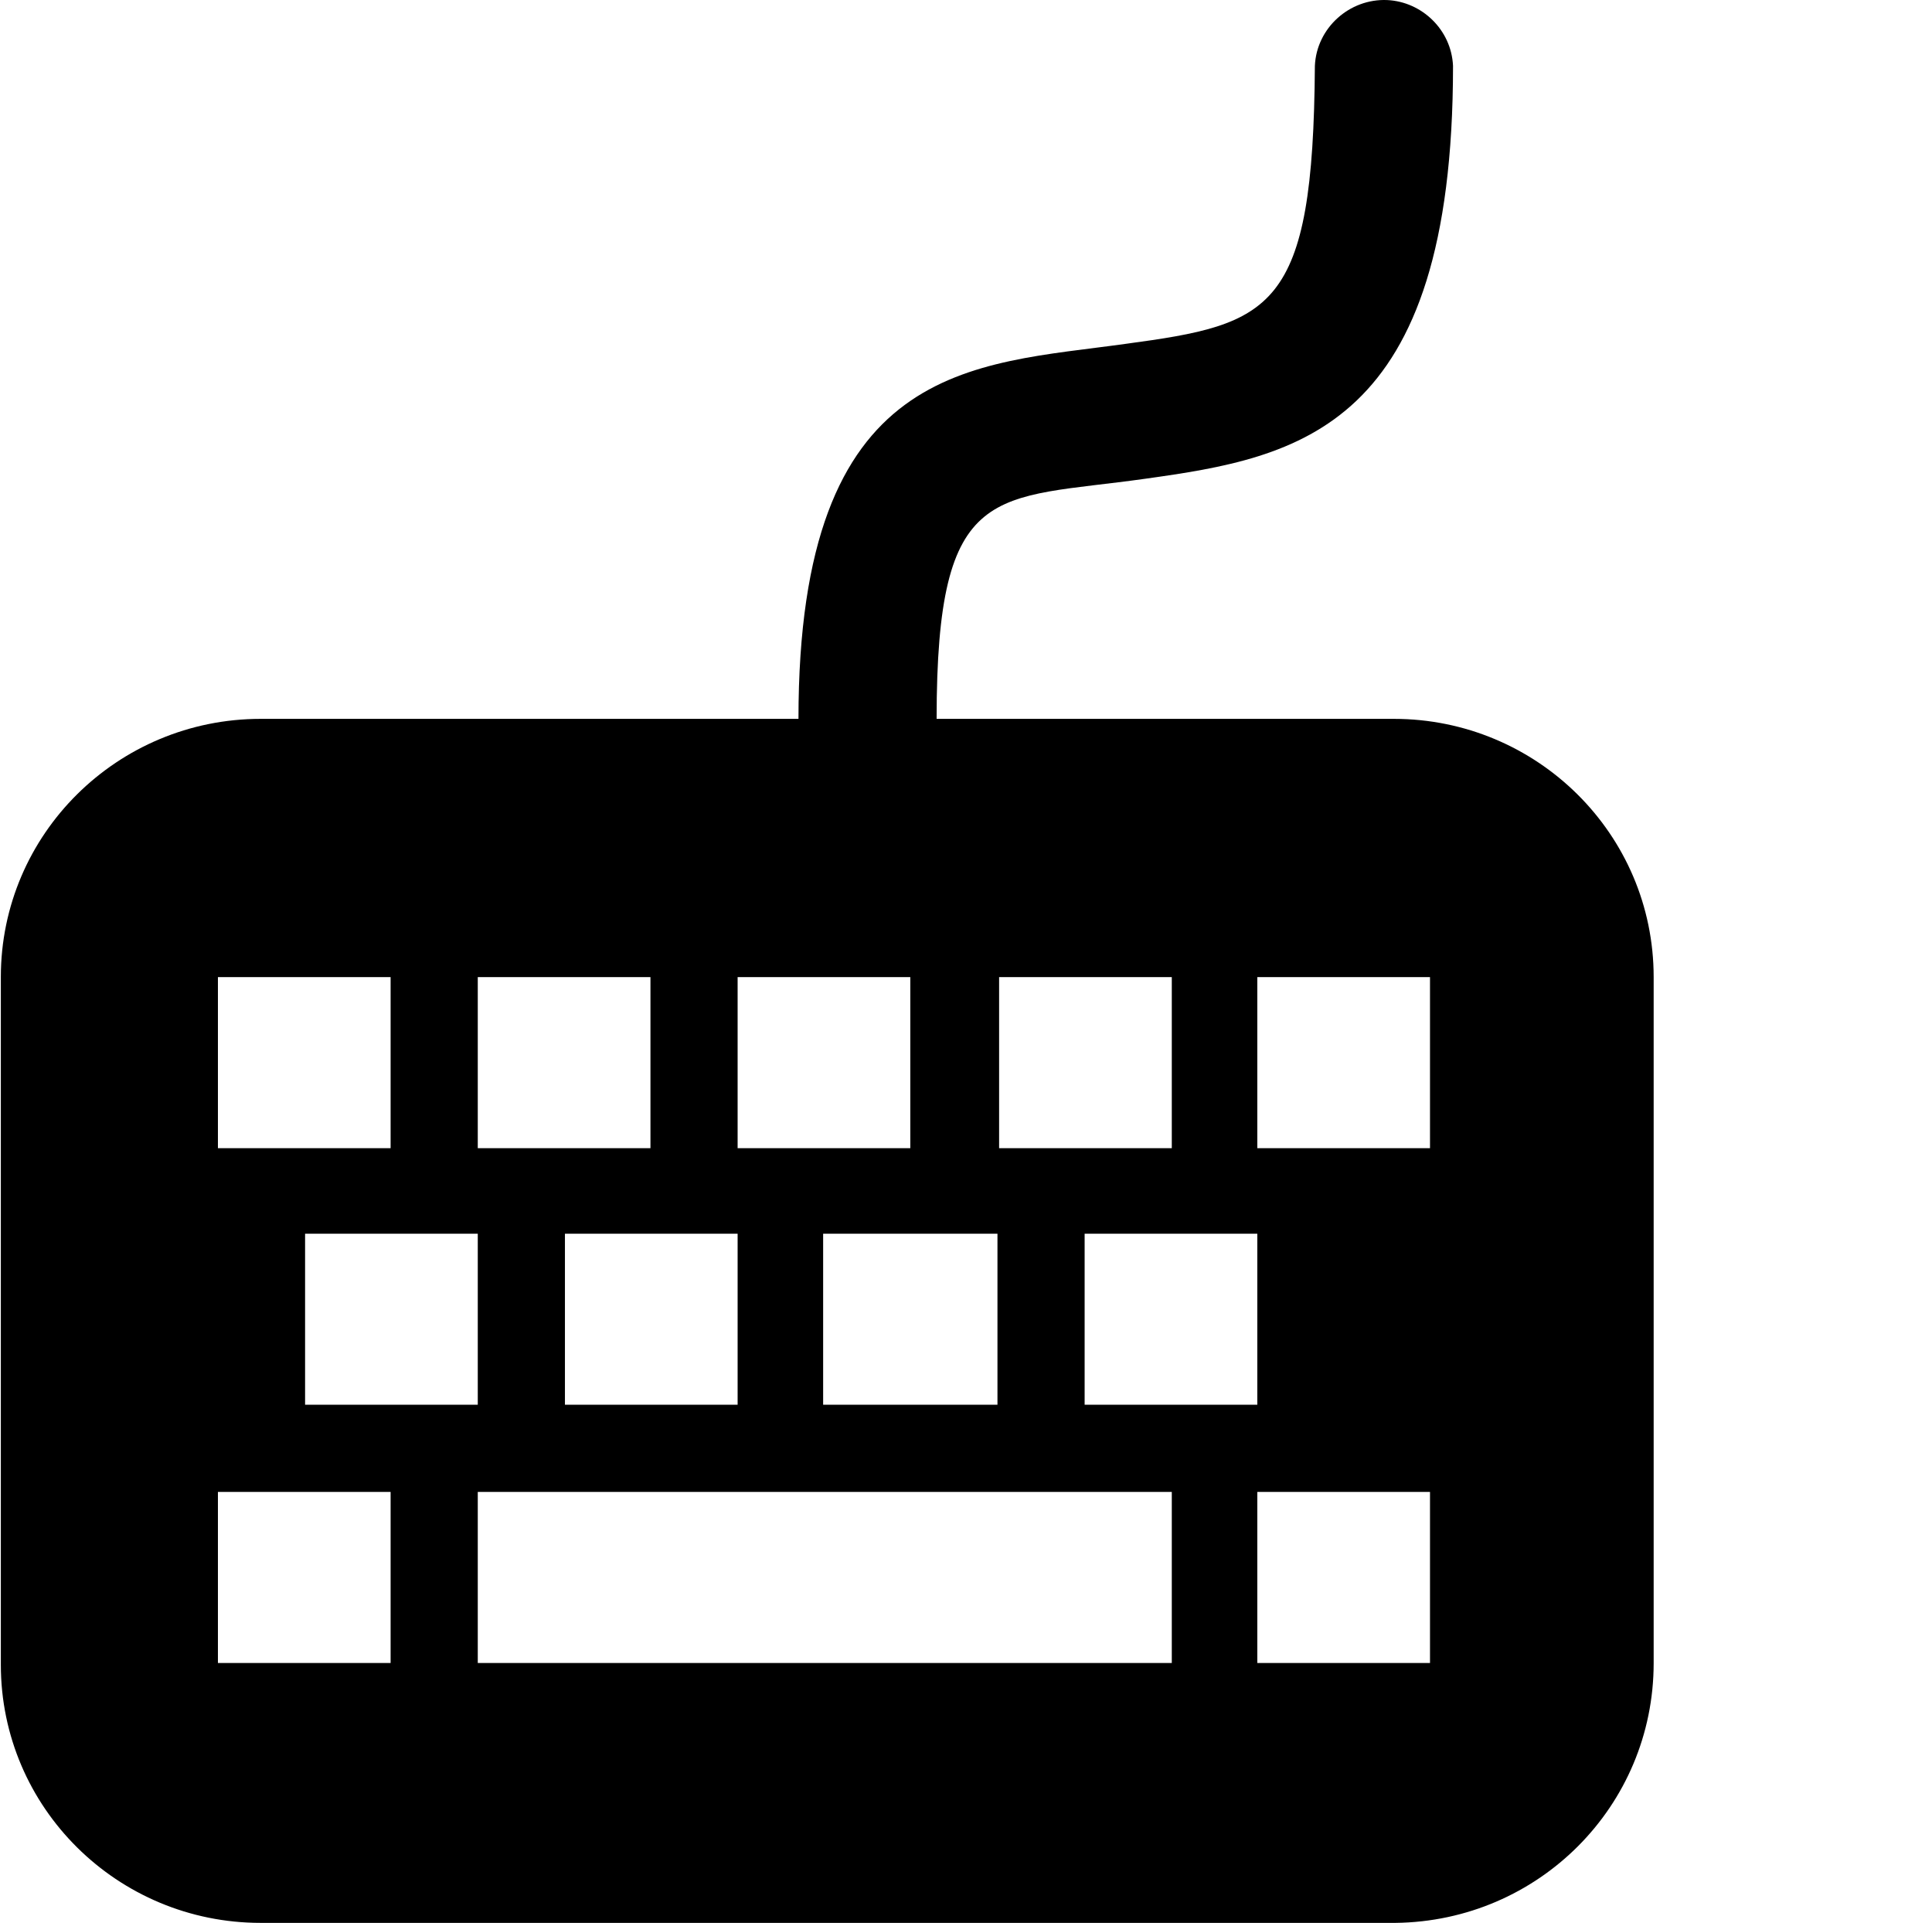 <?xml version="1.0" standalone="no"?><!DOCTYPE svg PUBLIC "-//W3C//DTD SVG 1.1//EN" "http://www.w3.org/Graphics/SVG/1.1/DTD/svg11.dtd"><svg t="1639500114715" class="icon" viewBox="0 0 1029 1024" version="1.1" xmlns="http://www.w3.org/2000/svg" p-id="1551" xmlns:xlink="http://www.w3.org/1999/xlink" width="200.977" height="200"><defs><style type="text/css"></style></defs><path d="M880.756 885.603V520.339c0-76.206-62.191-137.521-138.397-137.521H498.85c0-127.886 30.658-116.499 111.243-127.886C691.555 243.544 773.893 228.653 773.893 35.072c-0.876-19.271-16.643-34.161-35.037-35.037-20.146-0.876-37.665 14.891-38.541 35.037C699.438 165.586 677.54 172.593 599.582 183.105c-81.462 11.387-174.311 8.759-174.311 199.713H138.842c-76.206 0-138.397 61.315-138.397 137.521v366.14c0 76.206 62.191 137.521 138.397 137.521h604.394c76.206-0.876 137.521-62.191 137.521-138.397zM532.135 520.339h91.973V611.436H532.135V520.339z m137.521 136.645v91.097H577.684V656.984h91.973z m-138.397 0v91.097H438.411V656.984h92.849zM392.862 520.339H484.835V611.436H392.862V520.339z m-138.397 0h91.973V611.436H254.465V520.339z m138.397 136.645v91.097H300.889V656.984h91.973zM116.067 520.339h91.973V611.436H116.067V520.339z m138.397 136.645v91.097H162.492V656.984h91.973z m-46.424 228.618H116.067V794.506h91.973v91.097z m416.068 0H254.465V794.506h369.644v91.097z m138.397 0H669.657V794.506h91.973v91.097z m0-274.167H669.657V520.339h91.973V611.436z m0 0" p-id="1552"></path></svg>